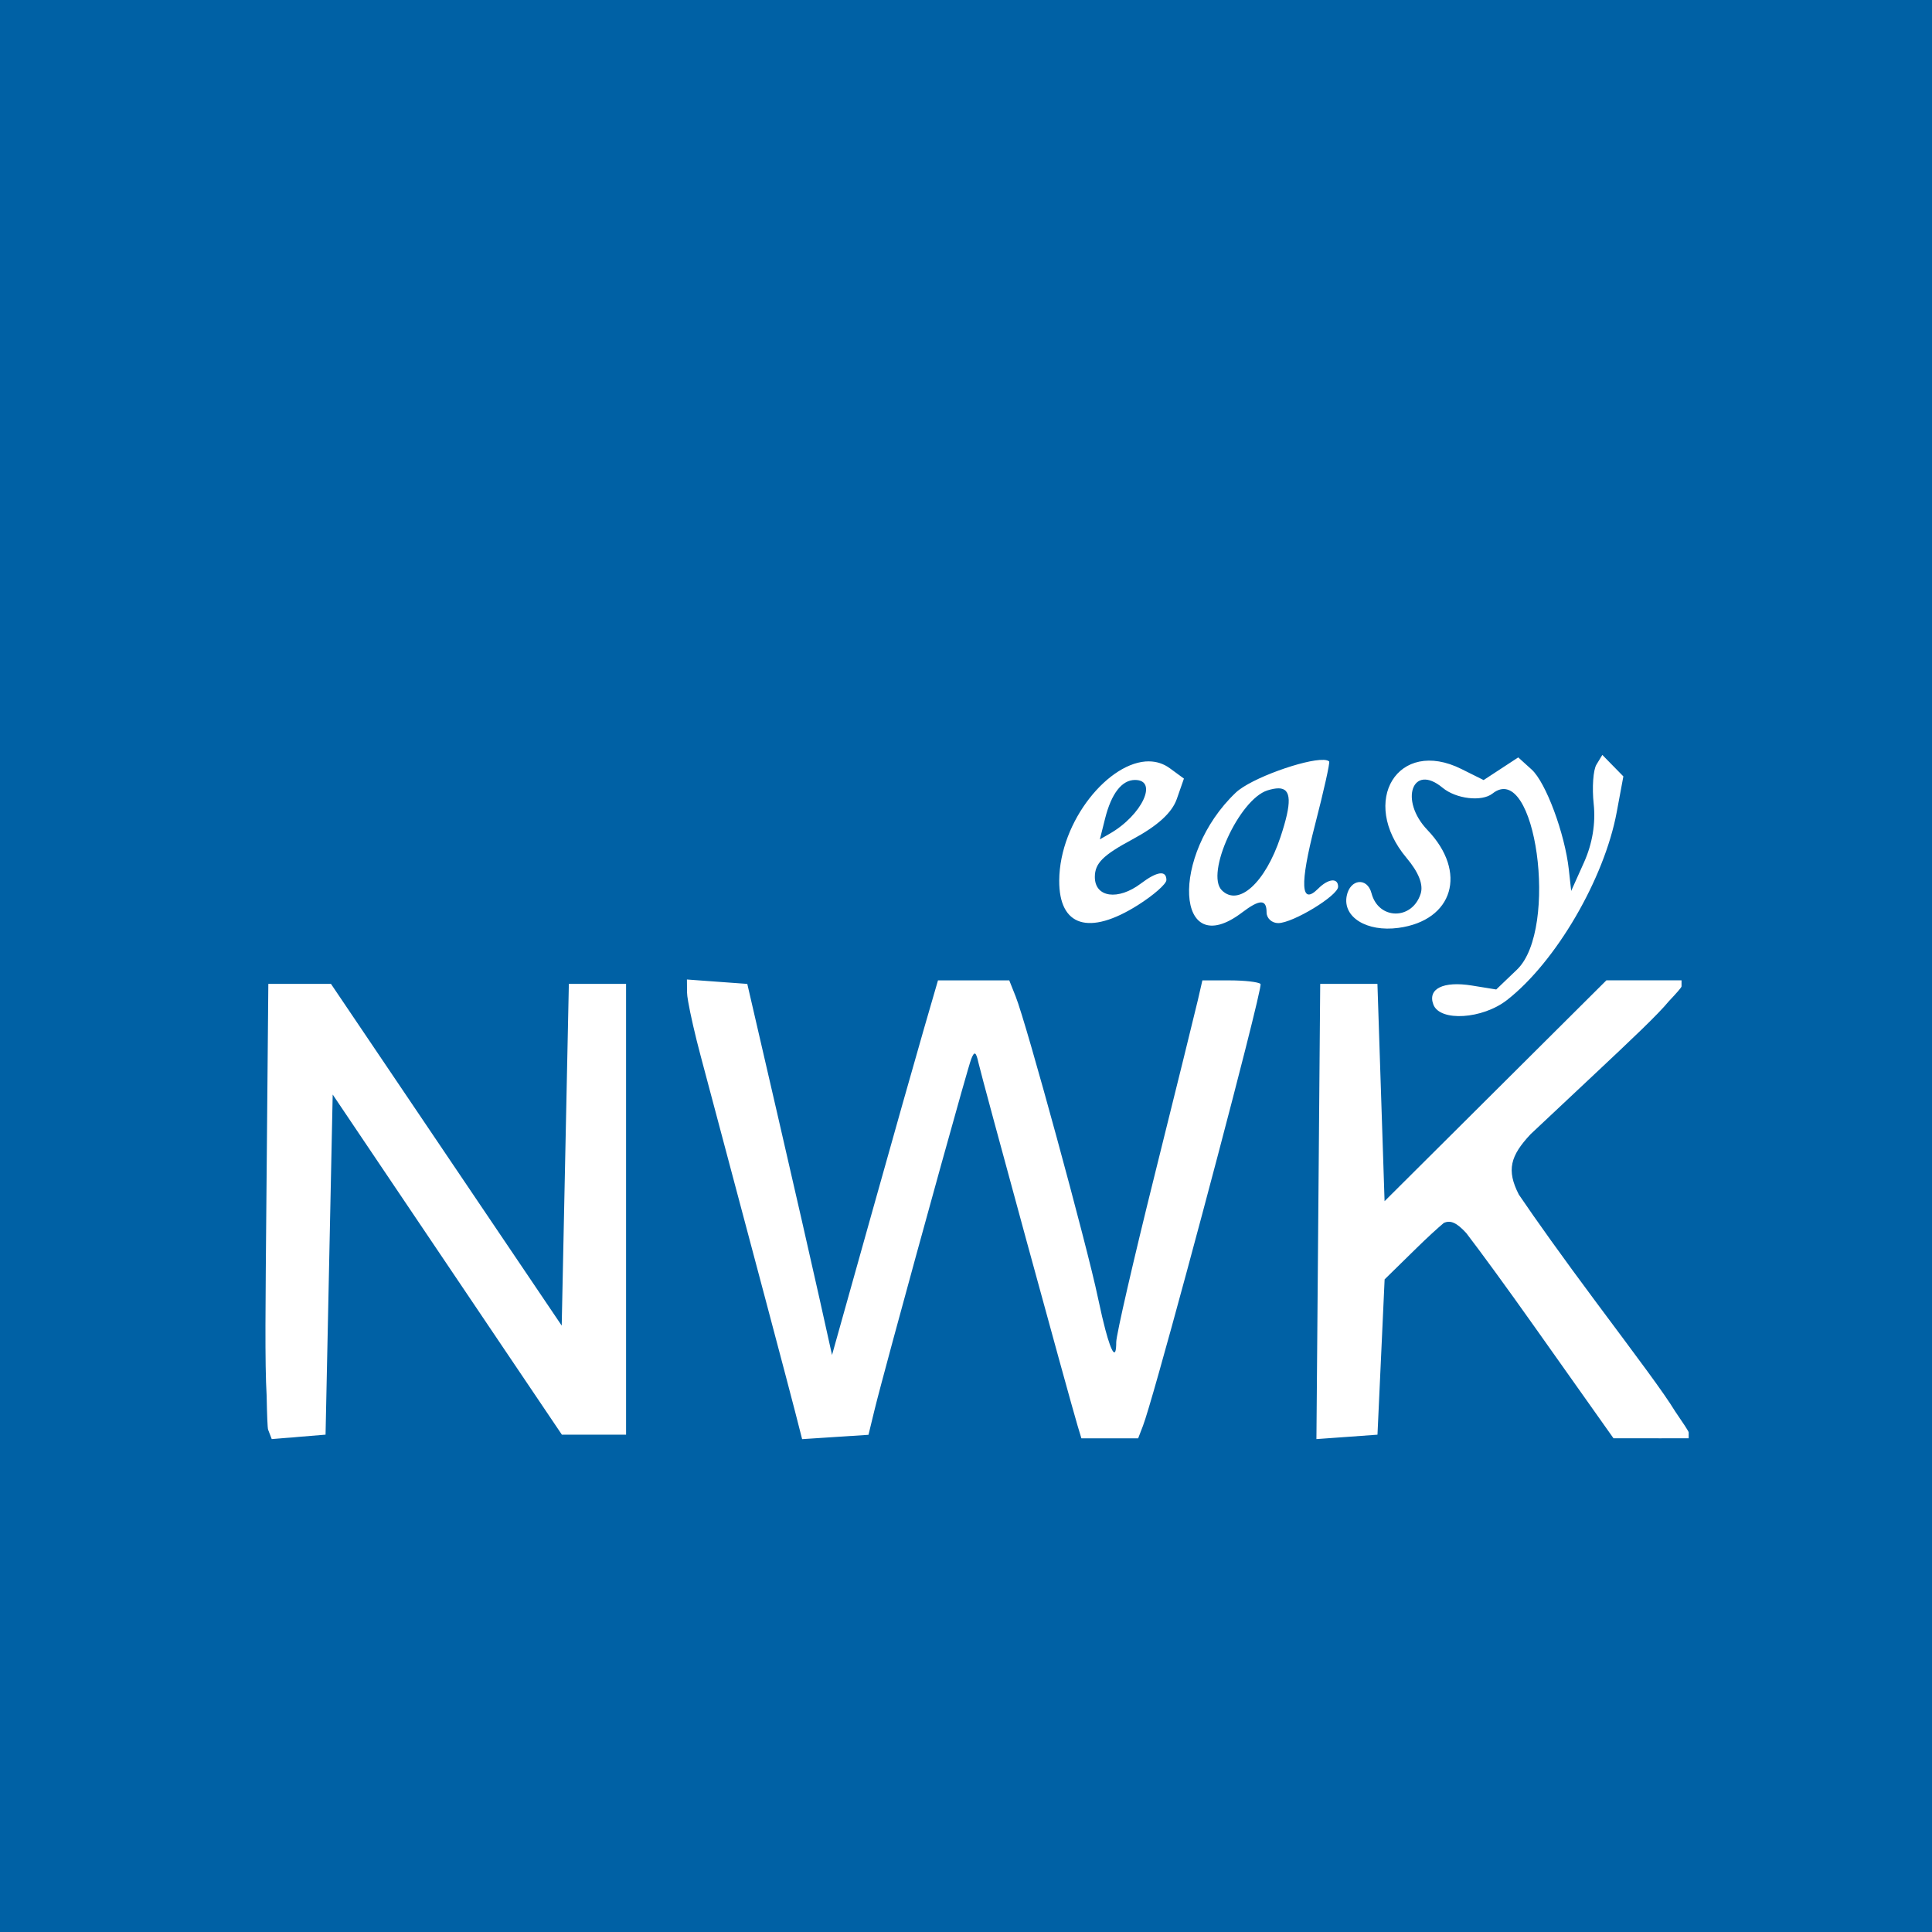 <svg xmlns="http://www.w3.org/2000/svg" version="1.1" xmlns:xlink="http://www.w3.org/1999/xlink" xmlns:svgjs="http://svgjs.com/svgjs" width="71.438mm" height="71.438mm"><rect width="100%" height="100%" fill="#333333" stroke="none"/><svg width="71.438mm" height="71.438mm" viewBox="0 0 71.438 71.438" version="1.1" id="SvgjsSvg1005" xml:space="preserve" inkscape:version="1.2 (dc2aedaf03, 2022-05-15)" sodipodi:docname="easynwk_logo_traced.svg" xmlns:inkscape="http://www.inkscape.org/namespaces/inkscape" xmlns:sodipodi="http://sodipodi.sourceforge.net/DTD/sodipodi-0.dtd" xmlns="http://www.w3.org/2000/svg" xmlns:svg="http://www.w3.org/2000/svg"><sodipodi:namedview id="SvgjsSodipodi:namedview1004" pagecolor="#ffffff" bordercolor="#000000" borderopacity="0.25" inkscape:showpageshadow="2" inkscape:pageopacity="0.0" inkscape:pagecheckerboard="0" inkscape:deskcolor="#d1d1d1" inkscape:document-units="mm" showgrid="false" inkscape:zoom="1.4912879" inkscape:cx="-171.32842" inkscape:cy="161.60528" inkscape:window-width="1920" inkscape:window-height="1017" inkscape:window-x="-8" inkscape:window-y="-8" inkscape:window-maximized="1" inkscape:current-layer="layer1"></sodipodi:namedview><defs id="SvgjsDefs1003"></defs><g inkscape:label="Ebene 1" inkscape:groupmode="layer" id="SvgjsG1002" transform="translate(-113.728,-113.314)"><rect style="fill:#ffffff;stroke-width:0.026;stop-color:#000000" id="SvgjsRect1001" width="63.694" height="44.532" x="118.518" y="129.459"></rect><path id="SvgjsPath1000" style="fill:#0061a5;stroke-width:1;fill-opacity:1" d="m 113.728,113.314 v 35.719 35.719 h 35.719 35.719 V 149.032 113.314 h -35.719 z m 59.248,27.914 0.389,0.397 0.389,0.397 -0.246,1.323 c -0.459,2.467 -2.251,5.538 -4.055,6.945 -0.909,0.71 -2.478,0.808 -2.723,0.172 -0.225,-0.587 0.364,-0.879 1.427,-0.706 l 0.896,0.145 0.768,-0.735 c 1.56,-1.494 0.687,-7.773 -0.905,-6.51 -0.394,0.312 -1.347,0.201 -1.848,-0.215 -1.112,-0.923 -1.609,0.465 -0.559,1.562 1.491,1.556 0.959,3.349 -1.075,3.621 -1.167,0.156 -2.062,-0.397 -1.91,-1.18 0.123,-0.633 0.759,-0.704 0.917,-0.102 0.259,0.992 1.505,1.003 1.818,0.017 0.106,-0.334 -0.073,-0.789 -0.519,-1.319 -1.77,-2.103 -0.317,-4.46 2.028,-3.29 l 0.819,0.408 0.64,-0.419 0.64,-0.419 0.496,0.449 c 0.524,0.474 1.226,2.362 1.374,3.694 l 0.088,0.794 0.475,-1.058 c 0.308,-0.686 0.434,-1.445 0.357,-2.158 -0.065,-0.605 -0.019,-1.26 0.102,-1.455 z m -10.308,0.183 c 0.098,0.004 0.17,0.023 0.207,0.059 0.036,0.036 -0.199,1.091 -0.523,2.344 -0.57,2.205 -0.53,3.006 0.118,2.358 0.374,-0.374 0.736,-0.408 0.736,-0.07 0,0.328 -1.674,1.345 -2.214,1.345 -0.237,0 -0.431,-0.179 -0.431,-0.397 0,-0.494 -0.25,-0.492 -0.911,0.008 v 5.2e-4 c -2.464,1.863 -2.666,-2.121 -0.226,-4.438 0.555,-0.527 2.556,-1.236 3.244,-1.209 z m -6.45,0.056 c 0.272,0.003 0.531,0.083 0.764,0.253 l 0.523,0.383 -0.263,0.753 c -0.179,0.511 -0.708,0.993 -1.647,1.498 -1.087,0.584 -1.384,0.883 -1.384,1.389 0,0.757 0.86,0.878 1.704,0.239 0.596,-0.451 0.942,-0.498 0.942,-0.127 0,0.144 -0.474,0.56 -1.053,0.926 -1.807,1.141 -2.92,0.793 -2.91,-0.91 0.014,-2.207 1.856,-4.421 3.325,-4.405 z m -0.521,0.687 c -0.487,0 -0.875,0.5 -1.108,1.43 l -0.192,0.766 0.369,-0.212 c 1.189,-0.683 1.799,-1.984 0.931,-1.984 z m 5.309,0.31 c -0.112,-0.001 -0.249,0.025 -0.413,0.076 -1.046,0.332 -2.301,3.08 -1.687,3.693 0.619,0.619 1.609,-0.281 2.171,-1.973 0.418,-1.259 0.413,-1.79 -0.072,-1.797 z m -21.878,7.068 1.116,0.082 1.116,0.081 1.101,4.763 c 0.605,2.619 1.31,5.706 1.566,6.86 l 0.466,2.098 1.441,-5.14 c 0.792,-2.827 1.674,-5.943 1.959,-6.926 l 0.518,-1.786 h 1.317 1.318 l 0.237,0.595 c 0.05,0.124 0.128,0.361 0.228,0.684 0.1,0.323 0.222,0.733 0.358,1.203 0.272,0.94 0.602,2.12 0.932,3.329 0.33,1.209 0.661,2.448 0.934,3.506 0.137,0.529 0.259,1.012 0.36,1.424 0.101,0.412 0.18,0.752 0.23,0.994 0.05,0.238 0.101,0.467 0.151,0.683 0.018,0.075 0.034,0.139 0.051,0.208 0.025,0.101 0.049,0.199 0.072,0.289 0.238,0.893 0.403,1.122 0.403,0.459 0,-0.26 0.641,-3.048 1.425,-6.195 0.784,-3.147 1.501,-6.05 1.593,-6.45 l 0.167,-0.728 h 1.009 c 0.555,0 1.069,0.059 1.141,0.132 0.007,0.007 -0.001,0.073 -0.024,0.189 -0.023,0.116 -0.061,0.284 -0.11,0.496 -0.099,0.423 -0.247,1.023 -0.43,1.744 -1.096,4.323 -3.428,12.986 -3.783,13.91 l -0.178,0.463 h -1.049 -1.049 l -0.14,-0.463 c -0.072,-0.239 -0.33,-1.165 -0.679,-2.429 -0.697,-2.528 -1.756,-6.404 -2.409,-8.82 -0.326,-1.208 -0.552,-2.051 -0.579,-2.178 -0.09,-0.411 -0.15,-0.44 -0.269,-0.132 -0.127,0.327 -1.87,6.623 -2.886,10.375 -0.338,1.251 -0.596,2.219 -0.686,2.59 l -0.225,0.926 -1.227,0.08 -1.227,0.08 -0.257,-1.006 c -0.219,-0.858 -1.54,-5.834 -3.498,-13.177 -0.204,-0.764 -0.381,-1.545 -0.459,-1.998 -0.026,-0.151 -0.041,-0.267 -0.041,-0.332 z m 36.777,0.03 v 0.225 c 0,0.04 -0.195,0.258 -0.464,0.543 -0.423,0.511 -1.323,1.36 -2.844,2.788 l -2.271,2.132 c -0.753,0.802 -0.901,1.331 -0.437,2.235 0.613,0.907 1.634,2.337 2.846,3.964 1.577,2.118 2.5,3.34 2.936,4.055 0.288,0.419 0.498,0.735 0.498,0.774 v 0.218 h -0.766 c -0.175,0.004 -0.383,0 -0.624,0 h -1.39 l -2.904,-4.101 c -1.066,-1.506 -1.993,-2.773 -2.54,-3.487 -0.359,-0.392 -0.588,-0.485 -0.831,-0.374 -0.252,0.212 -0.609,0.539 -1.001,0.923 l -1.187,1.163 -0.132,2.872 -0.132,2.871 -1.129,0.082 -1.128,0.081 h -5.2e-4 l 0.07,-8.416 0.07,-8.416 h 1.058 1.058 l 0.132,4.017 v 5.2e-4 l 0.132,4.017 4.101,-4.083 4.101,-4.083 h 1.389 z m -52.255,0.132 h 1.158 1.158 l 4.266,6.318 4.266,6.318 0.132,-6.318 0.132,-6.318 h 1.058 1.058 v 8.334 8.334 h -1.187 -1.187 l -2.052,-3.043 c -1.129,-1.673 -3.035,-4.503 -4.237,-6.288 l -2.185,-3.245 -0.132,6.288 -0.132,6.288 -0.995,0.082 c -0.166,0.014 -0.311,0.032 -0.436,0.036 h -0.002 l -0.557,0.046 -0.134,-0.349 c -0.023,-0.06 -0.041,-0.568 -0.054,-1.247 -0.071,-1.22 -0.043,-3.366 -0.01,-7.17 z"></path></g></svg><style>@media (prefers-color-scheme: light) { :root { filter: none; } }
</style></svg>